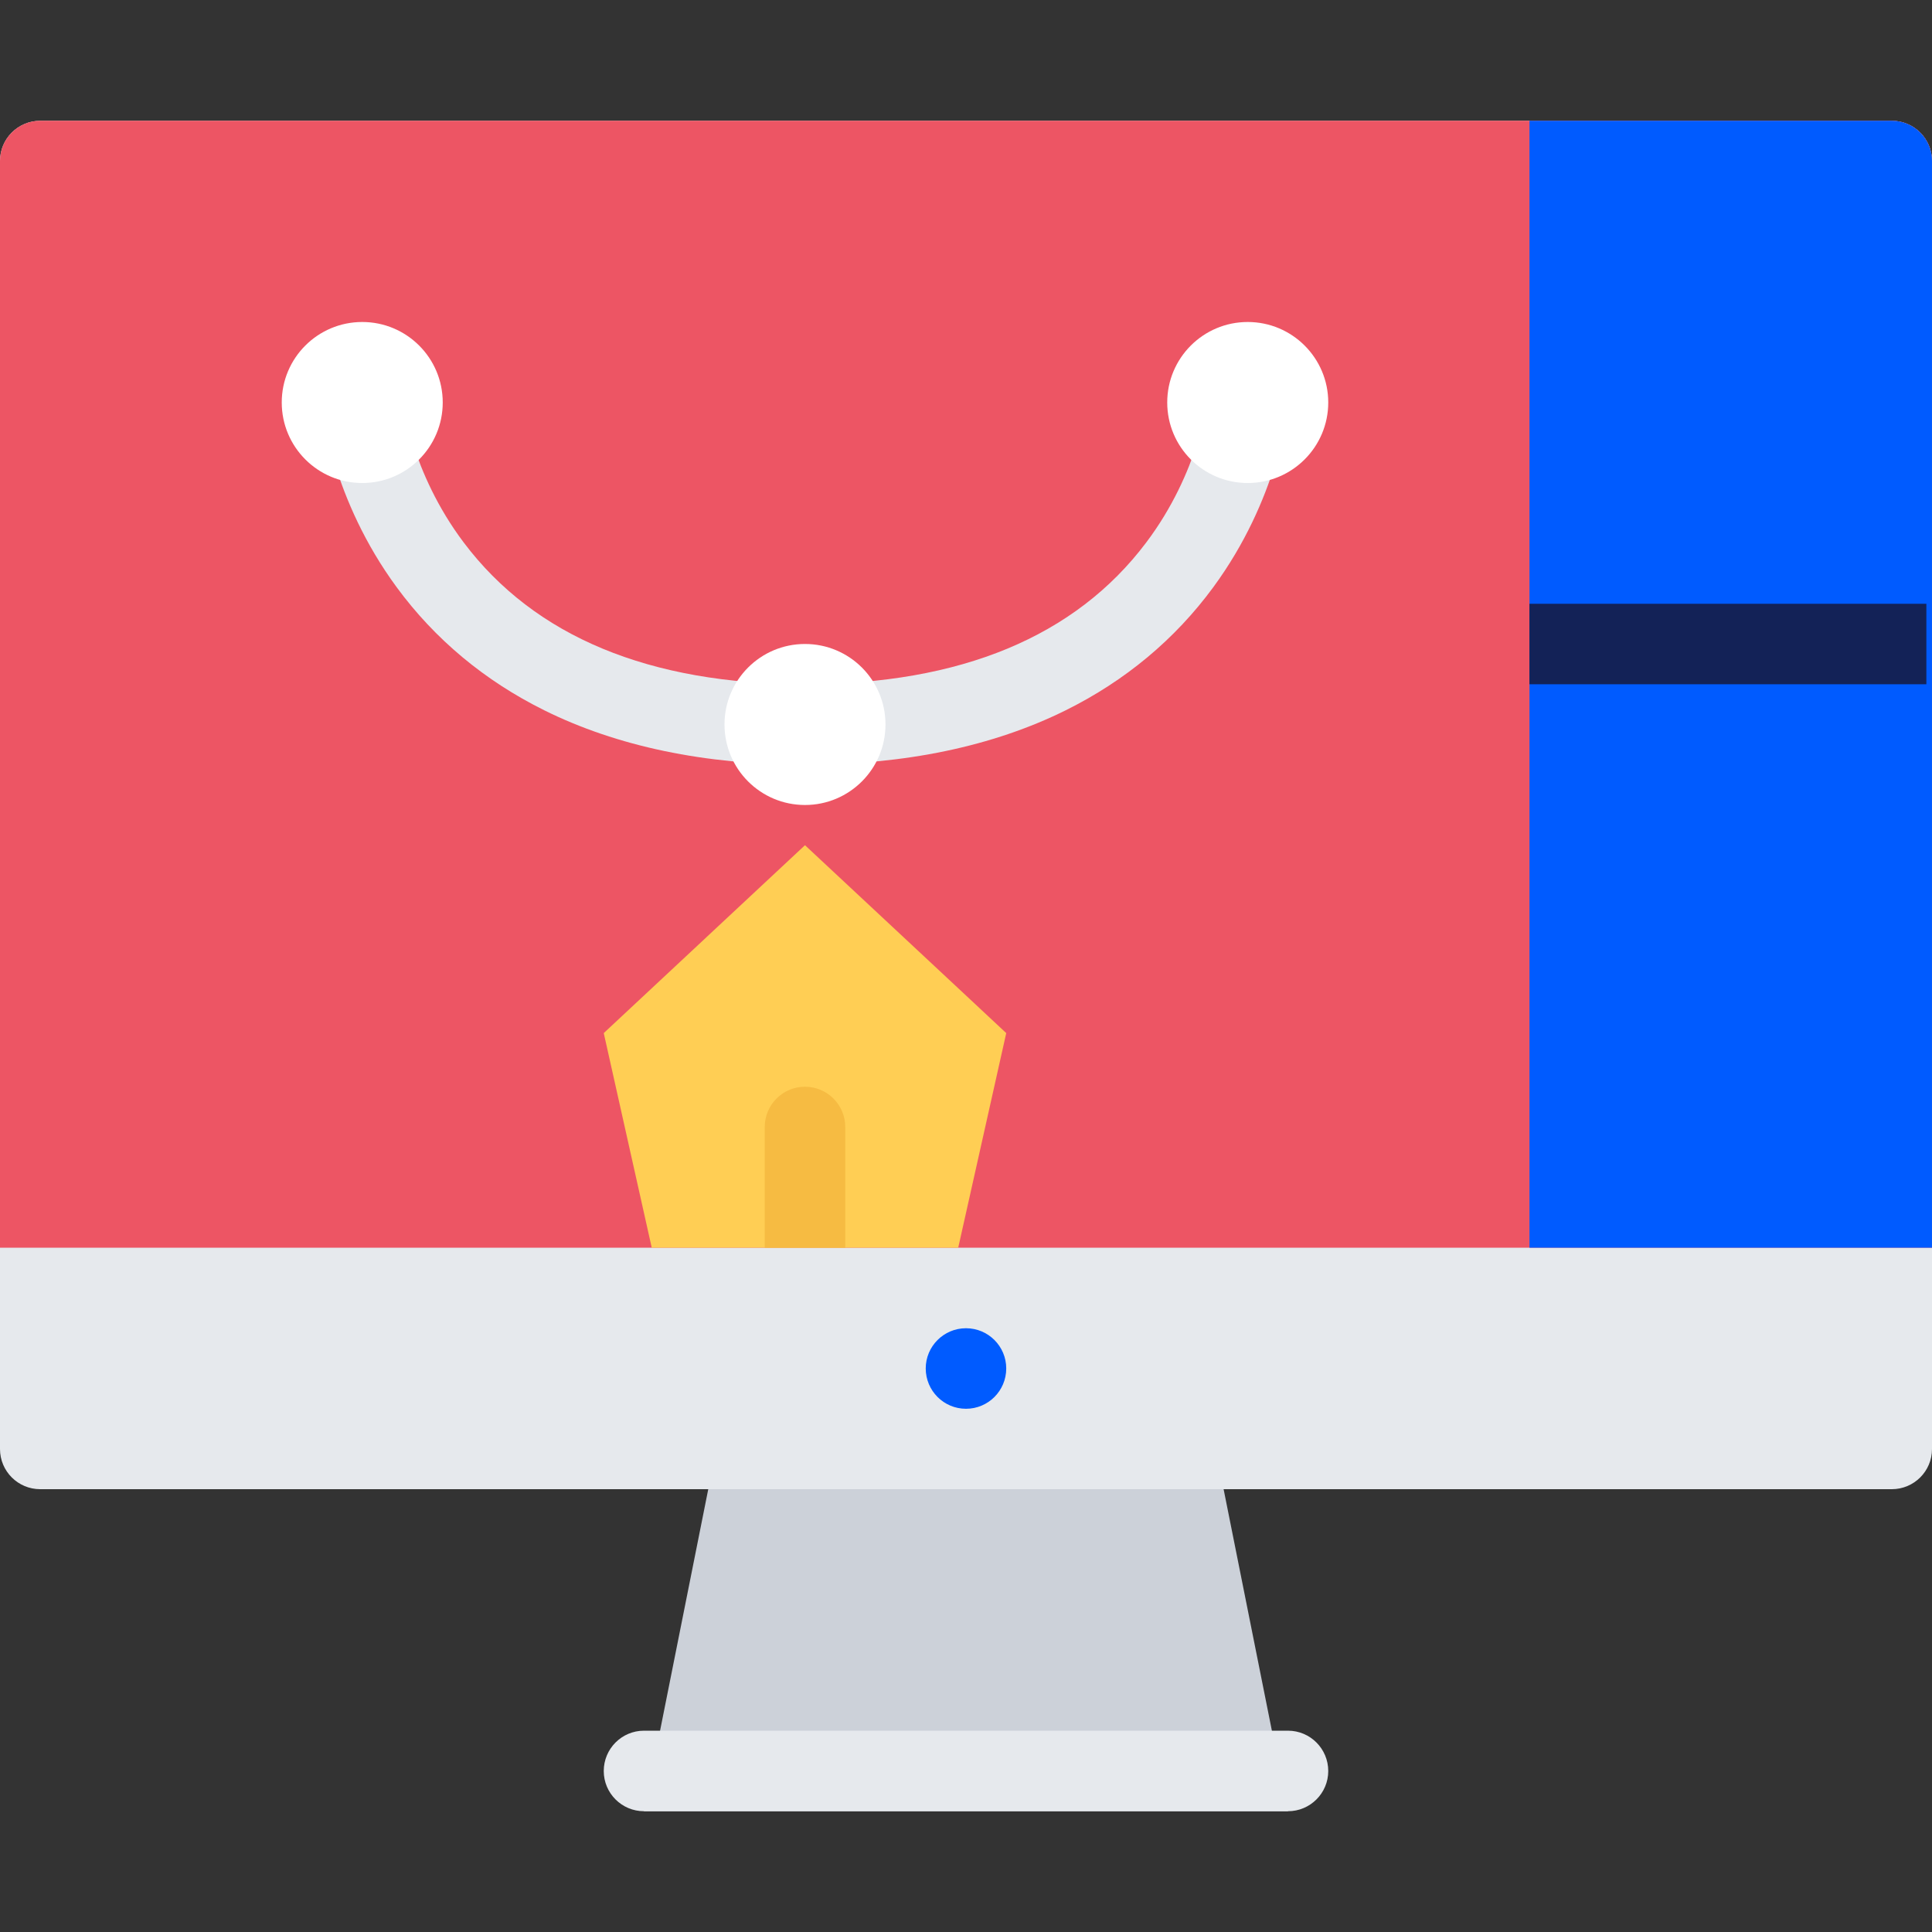<svg version="1.1" id="Layer_1" xmlns="http://www.w3.org/2000/svg"
  xmlns:xlink="http://www.w3.org/1999/xlink" viewBox="0 0 511.883 511.883" xml:space="preserve"
  width="64px" height="64px" fill="#000000"><rect x="0" y="0" width="511.883" height="511.883" fill="#333333" stroke="none"/><g id="SVGRepo_bgCarrier" stroke-width="0"></g><g id="SVGRepo_tracerCarrier" stroke-linecap="round" stroke-linejoin="round"></g><g id="SVGRepo_iconCarrier"> <polygon style="fill:#CCD1D9;" points="341.251,479.885 170.626,479.885 191.894,373.316 319.942,373.285 "></polygon> <g> <path style="fill:#E6E9ED;" d="M511.883,383.909c0,5.905-4.781,10.653-10.67,10.653H10.662C4.773,394.561,0,389.814,0,383.908 V42.651c0-5.889,4.772-10.653,10.662-10.653h490.551c5.889,0,10.67,4.764,10.67,10.653V383.909z"></path> <path style="fill:#E6E9ED;" d="M341.251,479.885H170.626c-5.89,0-10.662-4.779-10.662-10.653c0-5.905,4.772-10.686,10.662-10.686 h170.625c5.889,0,10.669,4.78,10.669,10.686C351.92,475.107,347.139,479.885,341.251,479.885z"></path> </g> <path style="fill:#ED5564;" d="M501.213,31.998H10.662C4.773,31.998,0,36.762,0,42.651v287.926h511.883V42.651 C511.883,36.762,507.102,31.998,501.213,31.998z"></path> <g> <path style="fill:#005BFF;" d="M501.213,31.998h-95.979v298.579h106.648V42.651C511.883,36.762,507.102,31.998,501.213,31.998z"></path> <path style="fill:#005BFF;" d="M266.603,362.569c0,5.905-4.772,10.685-10.662,10.685c-5.89,0-10.669-4.779-10.669-10.685 c0-5.874,4.78-10.653,10.669-10.653C261.83,351.916,266.603,356.695,266.603,362.569z"></path> </g> <rect x="405.232" y="159.971" style="fill:#132257;" width="105.16" height="21.323"></rect> <polygon style="fill:#FFCE54;" points="253.88,330.577 266.603,273.715 213.279,223.938 159.964,273.715 172.68,330.577 "></polygon> <path style="fill:#E6E9ED;" d="M213.279,202.613c-26.548,0-49.801-4.858-69.101-14.434c-15.793-7.842-28.938-18.792-39.062-32.57 c-17.23-23.433-19.659-46.958-19.761-47.958l21.237-2.031c0.016,0.14,2.171,19.402,16.285,38.132 c18.761,24.9,49.176,37.538,90.401,37.538c41.233,0,71.656-12.638,90.401-37.538c14.122-18.73,16.277-37.992,16.293-38.179 l21.23,2.078c-0.094,1-2.531,24.525-19.762,47.958c-10.123,13.778-23.26,24.729-39.053,32.57 C263.081,197.755,239.828,202.613,213.279,202.613z"></path> <g> <path style="fill:#FFFFFF;" d="M191.956,191.945c0-11.778,9.545-21.323,21.323-21.323c11.779,0,21.331,9.545,21.331,21.323 c0,11.794-9.552,21.339-21.331,21.339C201.501,213.283,191.956,203.738,191.956,191.945z"></path> <path style="fill:#FFFFFF;" d="M74.648,106.636c0-11.778,9.544-21.323,21.331-21.323c11.778,0,21.323,9.545,21.323,21.323 c0,11.779-9.545,21.339-21.323,21.339C84.192,127.975,74.648,118.415,74.648,106.636z"></path> <path style="fill:#FFFFFF;" d="M309.257,106.636c0-11.778,9.545-21.323,21.323-21.323c11.779,0,21.339,9.545,21.339,21.323 c0,11.779-9.56,21.339-21.339,21.339C318.802,127.975,309.257,118.415,309.257,106.636z"></path> </g> <path style="fill:#F6BB42;" d="M223.949,298.585c0-5.873-4.78-10.654-10.669-10.654c-5.889,0-10.662,4.781-10.662,10.654l0,0v31.992 h21.331L223.949,298.585L223.949,298.585z"></path> </g></svg>